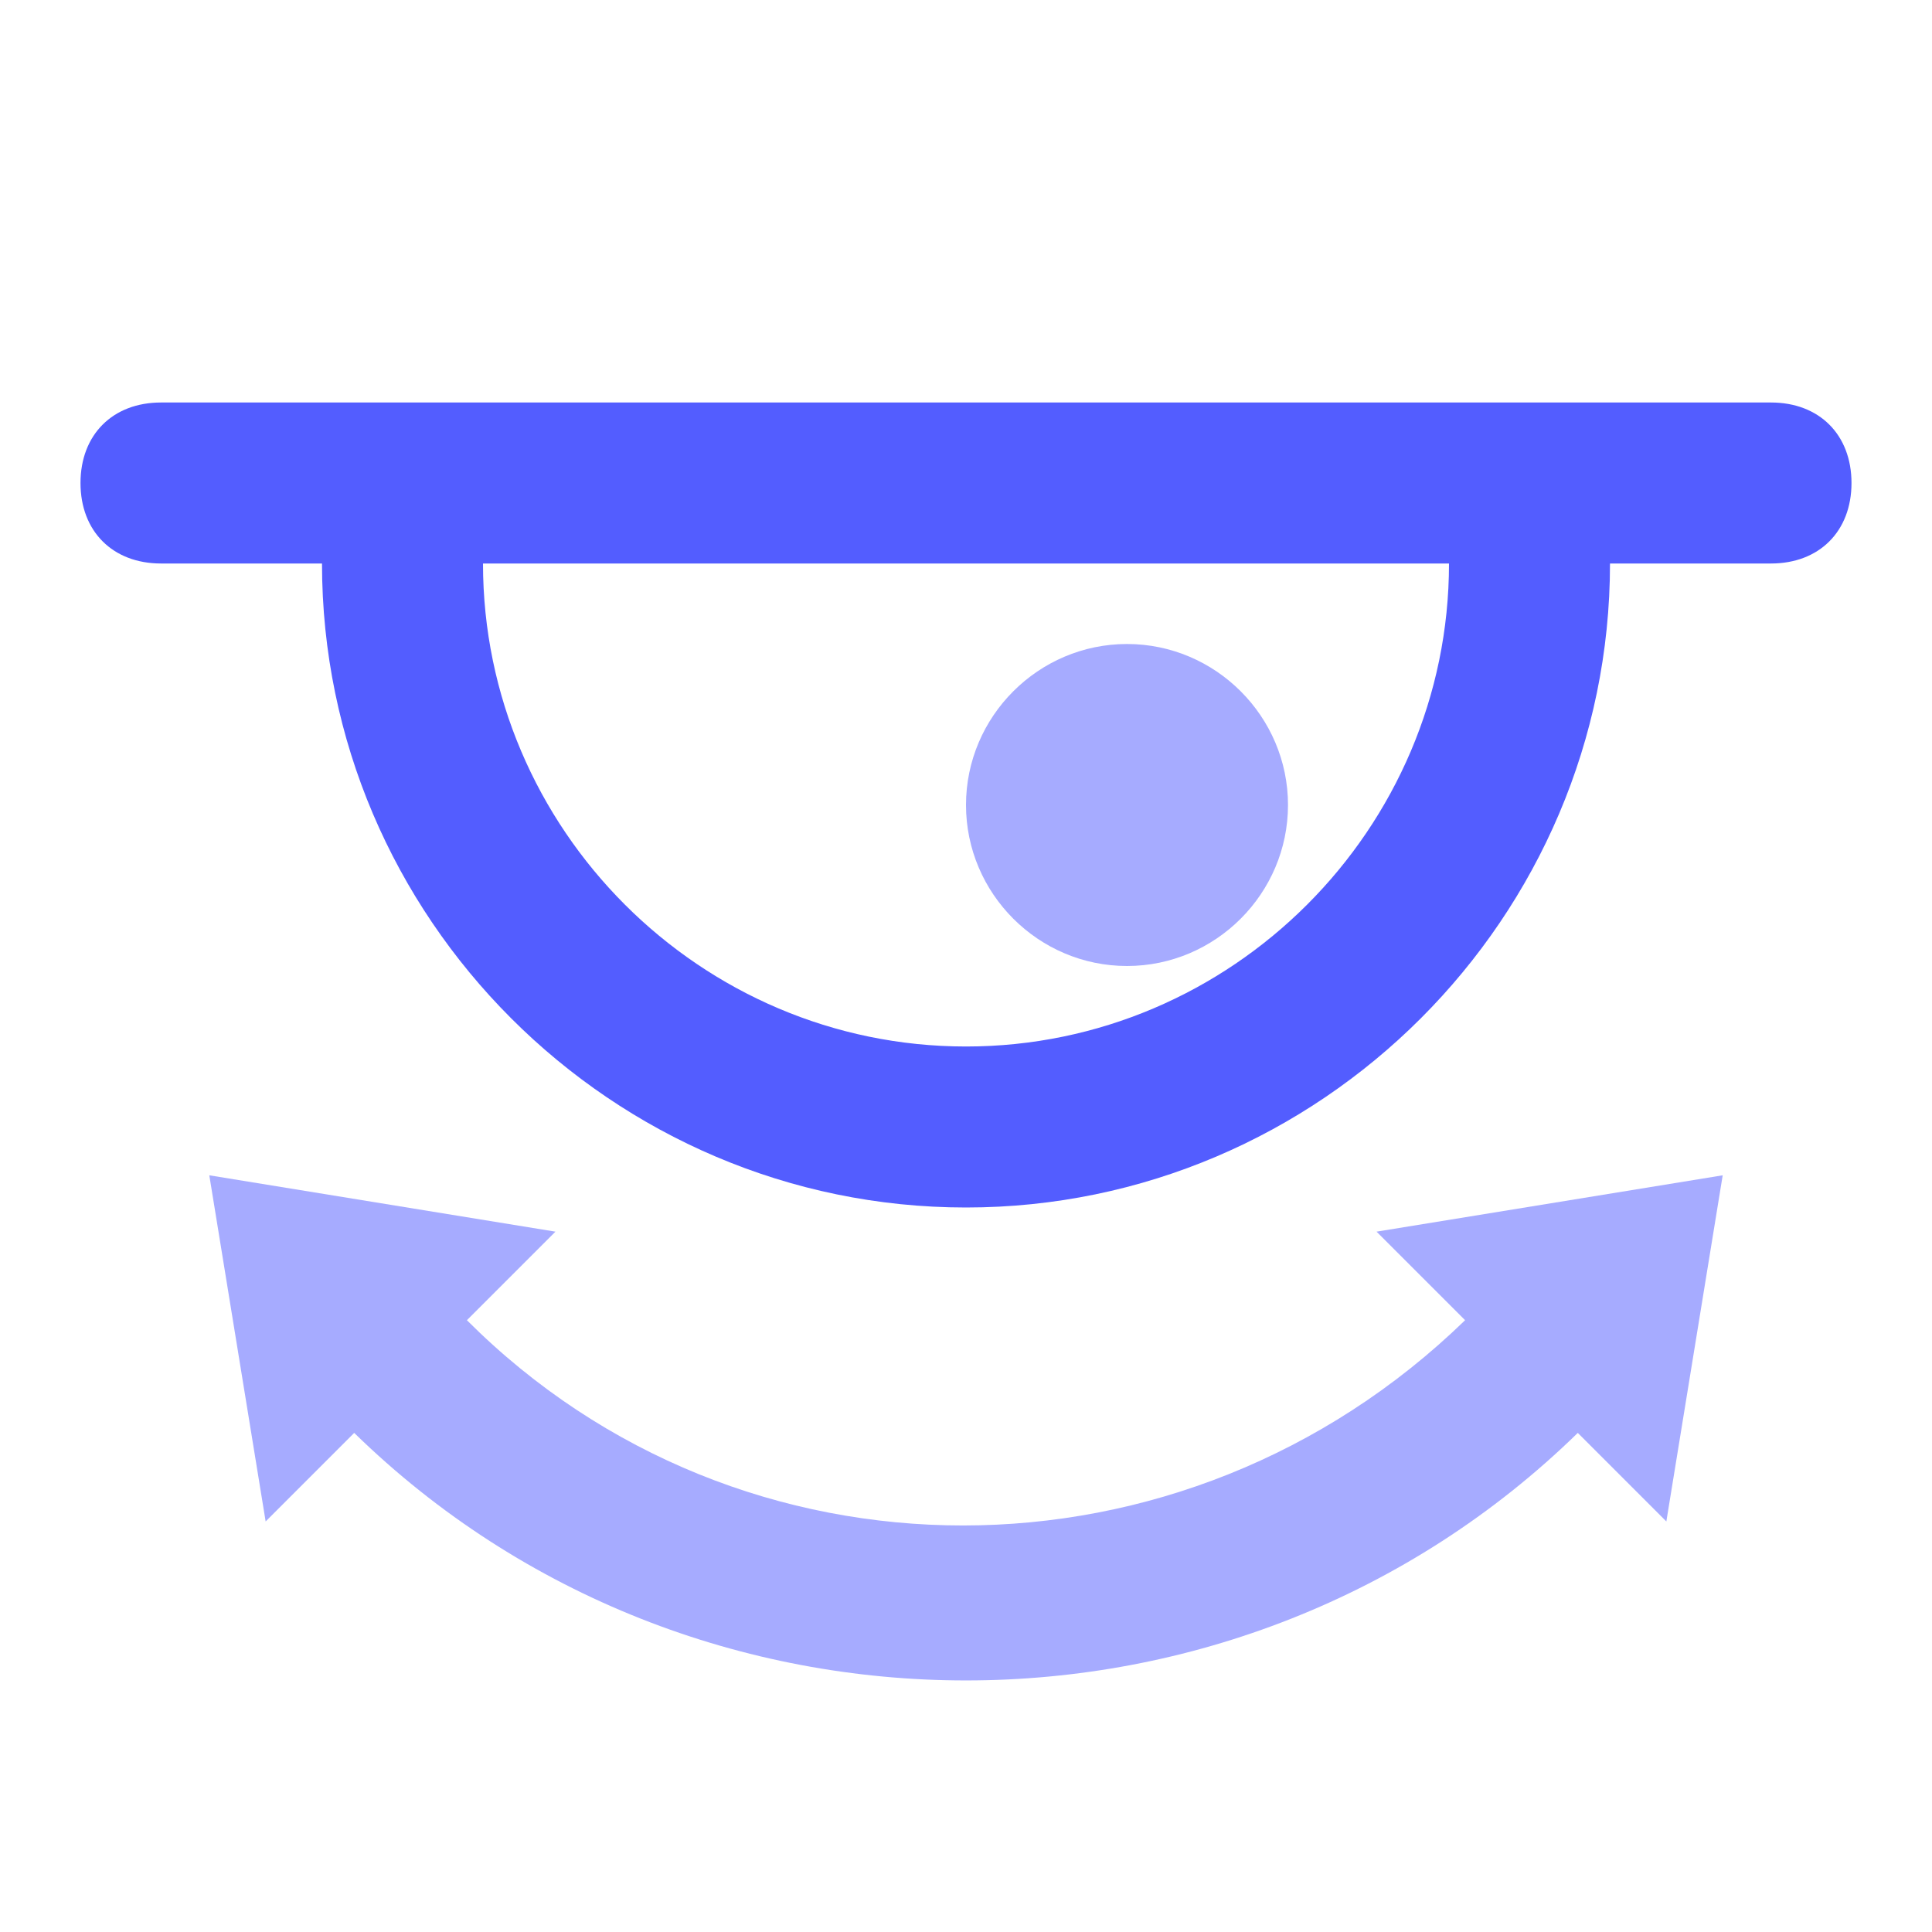 <?xml version="1.0" encoding="utf-8"?>
<!-- Generator: Adobe Illustrator 24.1.0, SVG Export Plug-In . SVG Version: 6.00 Build 0)  -->
<svg version="1.1" id="Layer_1" xmlns="http://www.w3.org/2000/svg" xmlns:xlink="http://www.w3.org/1999/xlink" x="0px" y="0px"
	 viewBox="0 0 24 24" style="enable-background:new 0 0 24 24;" xml:space="preserve">
<style type="text/css">
	.st0{fill:#535DFF;}
	.st1{fill:#A6ABFF;}
</style>
<path id="var" class="st0" d="M22,5h-2H4H2C1.4,5,1,5.4,1,6s0.4,1,1,1h2c0,4.4,3.6,8,8,8s8-3.6,8-8h2c0.6,0,1-0.4,1-1S22.6,5,22,5z
	 M12,13c-3.3,0-6-2.7-6-6h12C18,10.3,15.3,13,12,13z"/>
<path class="st1" d="M14,8c1.1,0,2,0.9,2,2s-0.9,2-2,2s-2-0.9-2-2S12.9,8,14,8z M21.4,14.6l-4.3,0.7l1.1,1.1c-3.5,3.4-9,3.4-12.4,0
	l1.1-1.1l-4.3-0.7l0.7,4.3l1.1-1.1c4.2,4.1,11,4.1,15.2,0l1.1,1.1L21.4,14.6z"/>
</svg>
